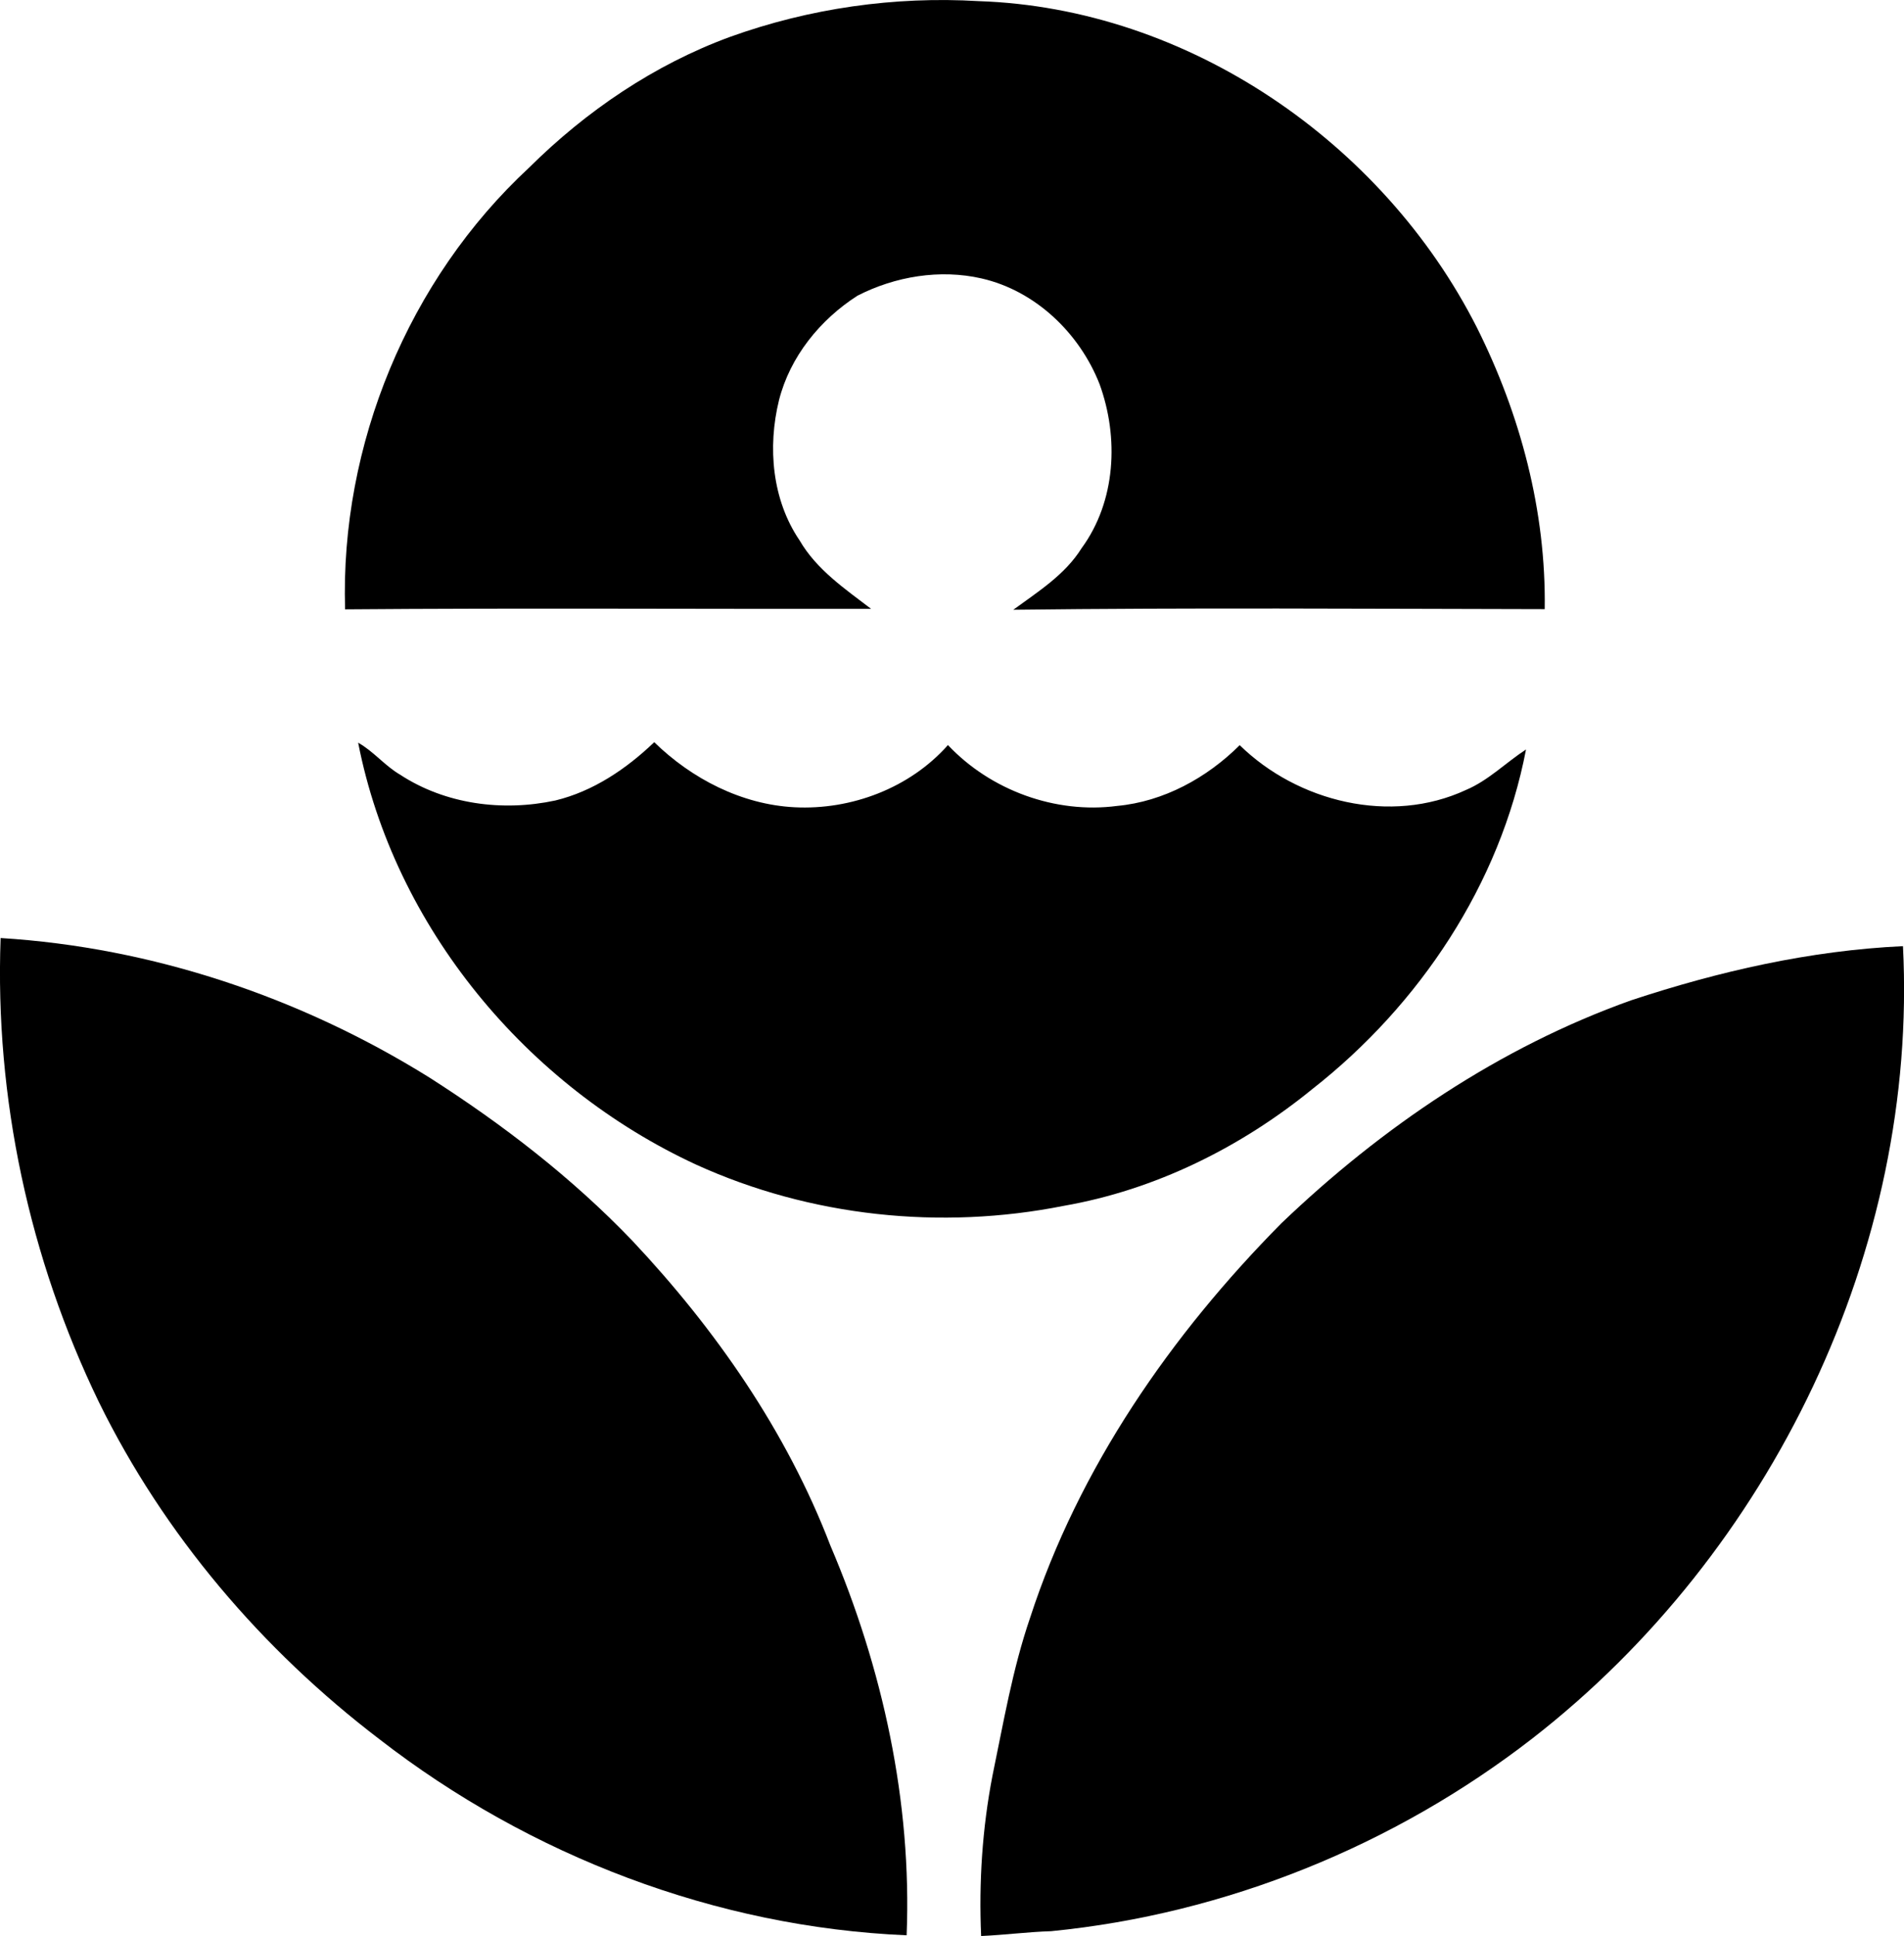 <?xml version="1.0" encoding="iso-8859-1"?>
<!-- Generator: Adobe Illustrator 21.0.2, SVG Export Plug-In . SVG Version: 6.00 Build 0)  -->
<svg version="1.1" xmlns="http://www.w3.org/2000/svg" xmlns:xlink="http://www.w3.org/1999/xlink" x="0px" y="0px"
	 viewBox="0 0 18.527 18.831" style="enable-background:new 0 0 18.527 18.831;" xml:space="preserve">
<g id="United_x5F_States_x5F_Environmental_x5F_Protection_x5F_Agency">
	<path d="M7.103,0.359c0.772-0.278,1.601-0.397,2.42-0.348c2.035,0.068,3.933,1.372,4.847,3.173
		c0.425,0.848,0.675,1.789,0.661,2.741C13.307,5.922,11.583,5.91,9.86,5.931c0.24-0.176,0.502-0.339,0.664-0.598
		c0.335-0.457,0.365-1.077,0.175-1.598c-0.195-0.495-0.623-0.907-1.149-1.027c-0.404-0.092-0.839-0.02-1.206,0.168
		C7.98,3.109,7.687,3.47,7.58,3.893C7.468,4.349,7.512,4.862,7.781,5.257c0.165,0.284,0.44,0.47,0.695,0.665
		C6.77,5.925,5.064,5.913,3.358,5.927c-0.049-1.599,0.616-3.208,1.79-4.296C5.703,1.08,6.367,0.629,7.103,0.359z"/>
	<path d="M5.404,7.786c0.368-0.089,0.692-0.308,0.962-0.567c0.365,0.356,0.851,0.607,1.366,0.633
		C8.284,7.88,8.854,7.665,9.224,7.247c0.415,0.44,1.045,0.671,1.646,0.592c0.453-0.042,0.874-0.273,1.193-0.591
		c0.565,0.553,1.47,0.775,2.201,0.436c0.22-0.093,0.388-0.266,0.585-0.394c-0.251,1.309-1.036,2.485-2.078,3.302
		c-0.698,0.569-1.531,0.982-2.421,1.137c-1.195,0.238-2.463,0.105-3.574-0.4c-1.65-0.762-2.939-2.309-3.291-4.105
		c0.15,0.084,0.259,0.224,0.408,0.311C4.335,7.824,4.892,7.896,5.404,7.786z"/>
	<path d="M0.006,9.124C1.482,9.215,2.924,9.7,4.177,10.48c0.713,0.455,1.388,0.975,1.974,1.586c0.812,0.863,1.503,1.856,1.929,2.967
		c0.509,1.192,0.794,2.494,0.742,3.791c-1.855-0.079-3.666-0.772-5.131-1.908c-1.14-0.869-2.096-1.989-2.729-3.279
		C0.285,12.24-0.051,10.677,0.006,9.124z"/>
	<path d="M15.871,9.73c0.856-0.283,1.743-0.485,2.646-0.527c0.149,2.95-1.282,5.899-3.602,7.703
		c-1.346,1.045-2.989,1.711-4.686,1.878c-0.228,0.007-0.454,0.037-0.682,0.047c-0.023-0.522,0.011-1.045,0.11-1.558
		c0.107-0.515,0.195-1.037,0.366-1.536c0.475-1.461,1.372-2.754,2.446-3.839C13.445,10.964,14.592,10.186,15.871,9.73z"/>
</g>
<g id="Layer_1">
</g>
</svg>
